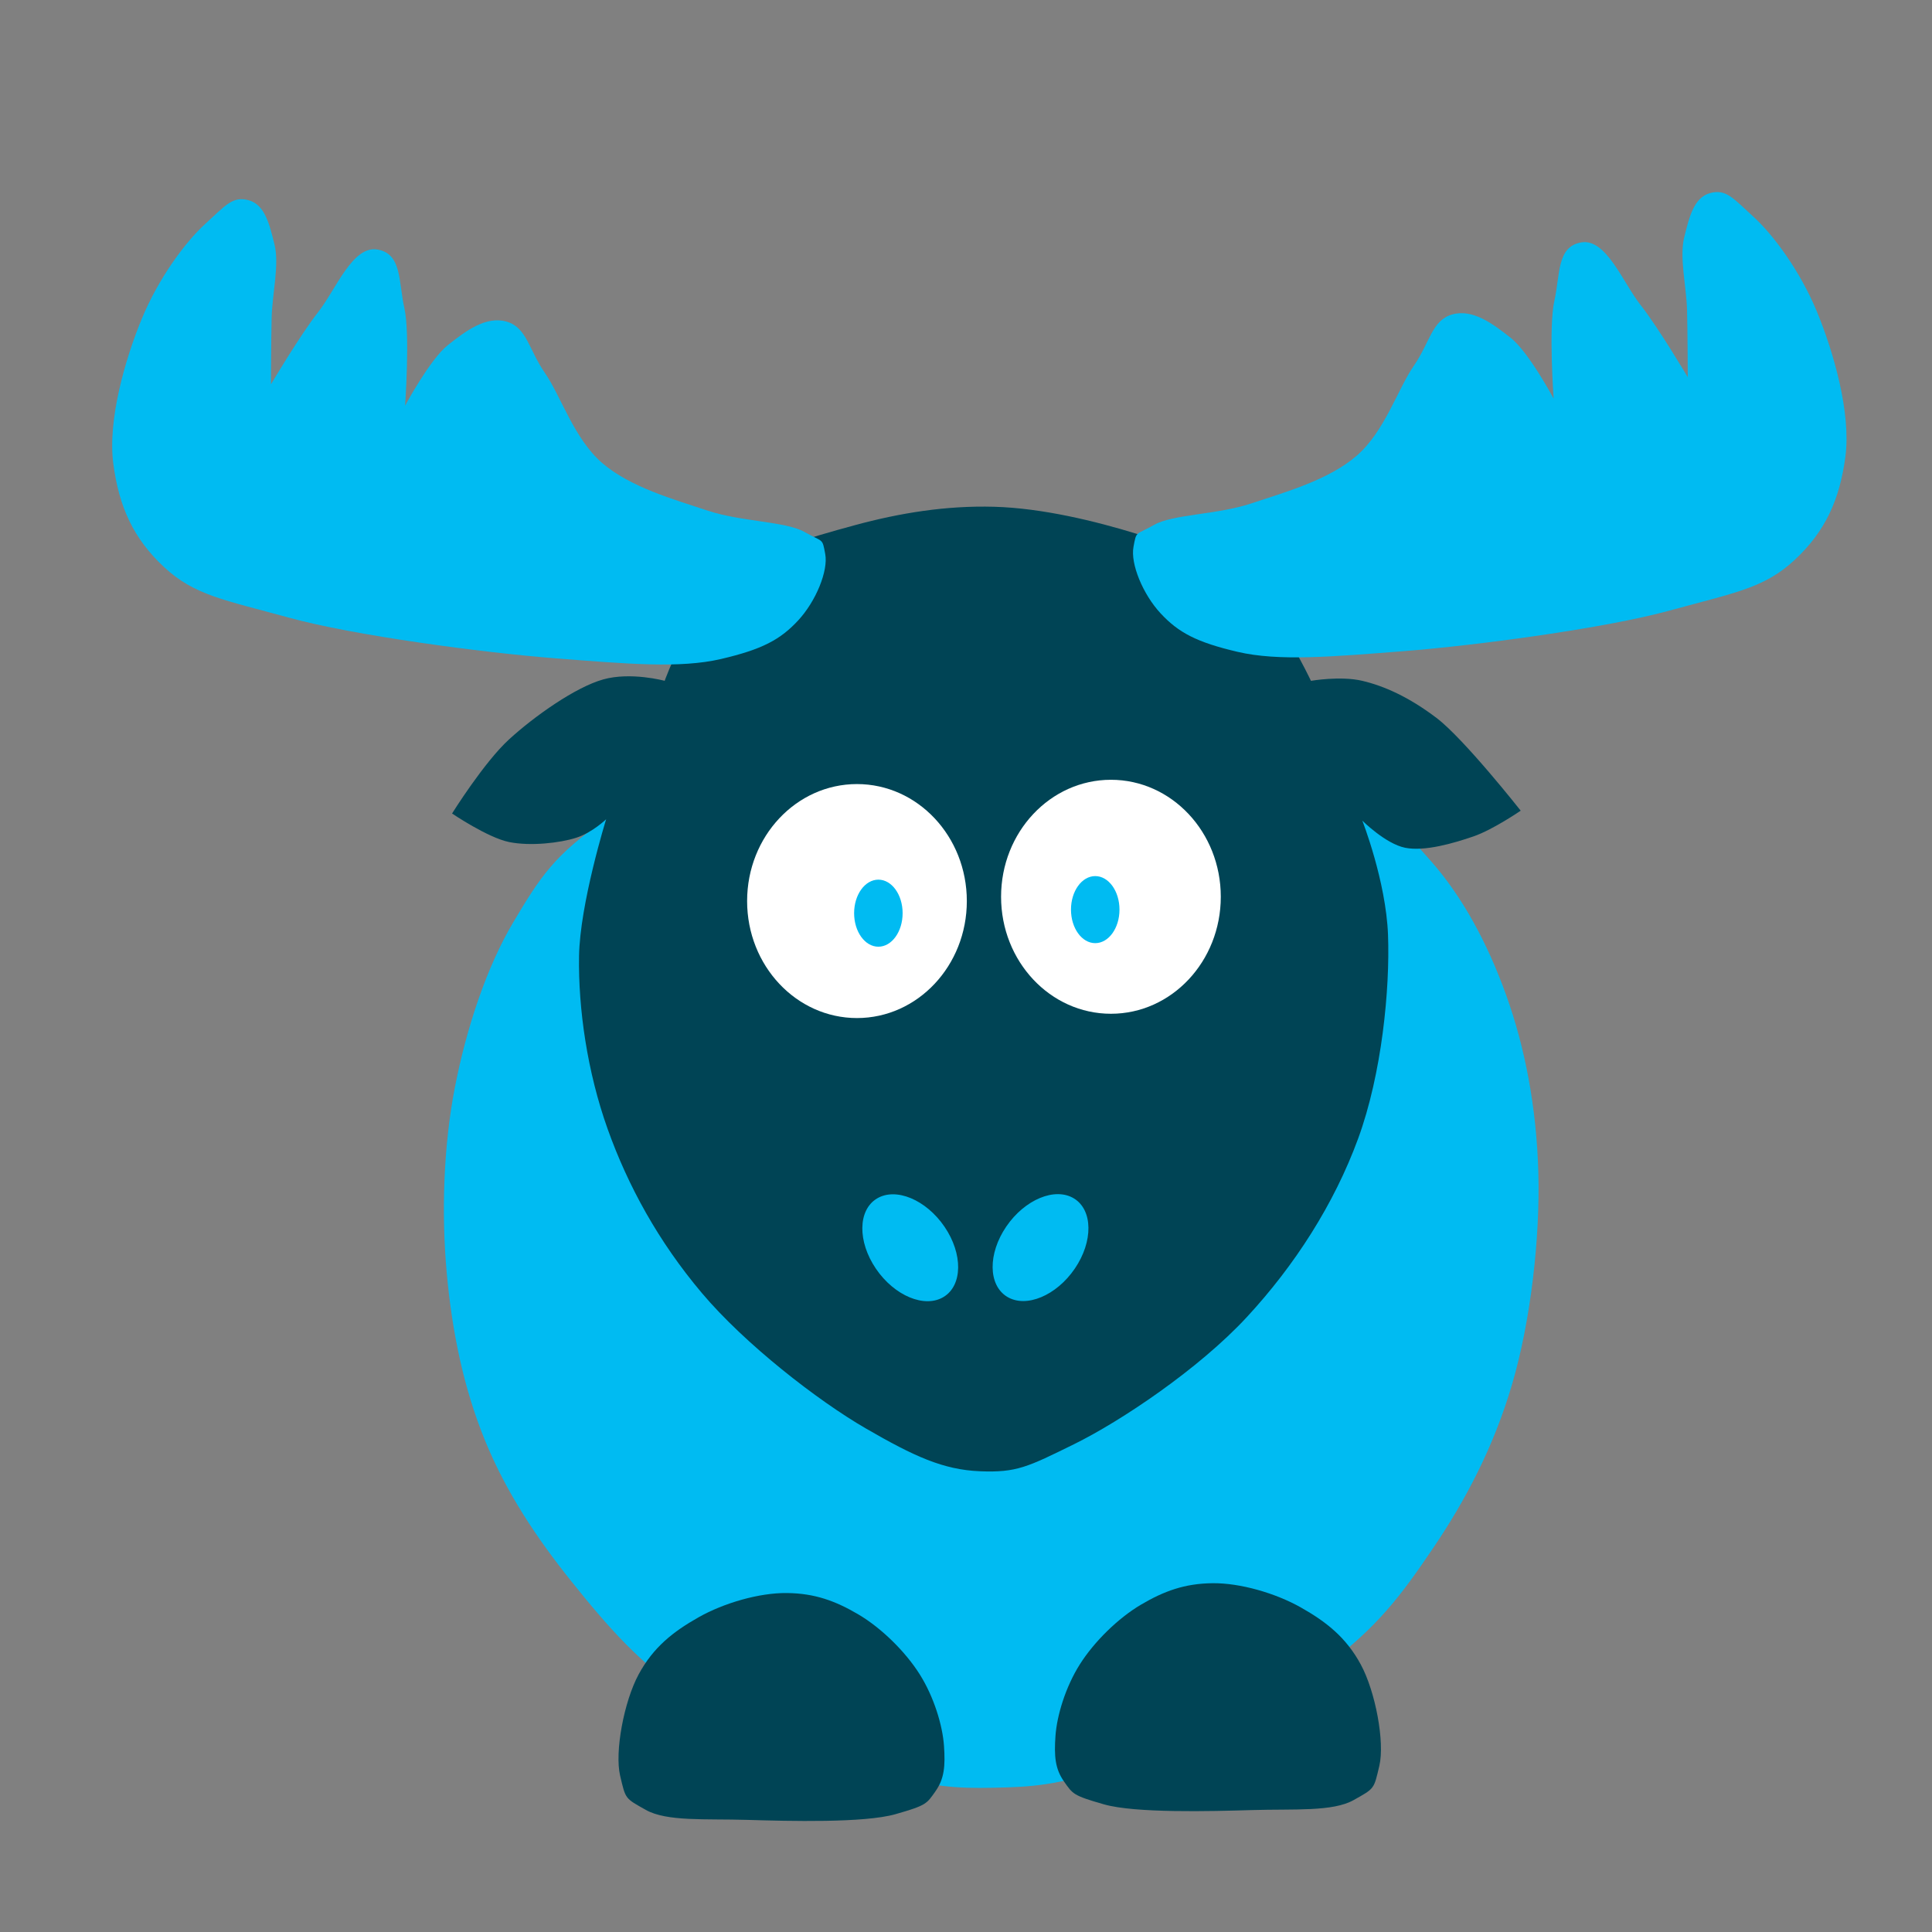 <?xml version="1.0" encoding="UTF-8" standalone="no"?>
<!-- Created with Inkscape (http://www.inkscape.org/) -->

<svg
   xmlns:dc="http://purl.org/dc/elements/1.1/"
   xmlns:cc="http://creativecommons.org/ns#"
   xmlns:rdf="http://www.w3.org/1999/02/22-rdf-syntax-ns#"
   xmlns:svg="http://www.w3.org/2000/svg"
   xmlns="http://www.w3.org/2000/svg"
   xmlns:sodipodi="http://sodipodi.sourceforge.net/DTD/sodipodi-0.dtd"
   xmlns:inkscape="http://www.inkscape.org/namespaces/inkscape"
   width="500"
   height="500"
   id="svg4429"
   sodipodi:version="0.32"
   inkscape:version="0.92.1 r15371"
   sodipodi:docname="elki.svg"
   inkscape:output_extension="org.inkscape.output.svg.inkscape"
   version="1.0"
   inkscape:export-filename="C:\Users\Gregor\Desktop\delphin.png"
   inkscape:export-xdpi="11.427757"
   inkscape:export-ydpi="11.427757">
  <rect width="100%" height="100%" fill="#808080" stroke="none"/>
  <defs
     id="defs4431">
    <inkscape:perspective
       sodipodi:type="inkscape:persp3d"
       inkscape:vp_x="0 : 372.04724 : 1"
       inkscape:vp_y="0 : 1000 : 0"
       inkscape:vp_z="1052.3622 : 372.04724 : 1"
       inkscape:persp3d-origin="526.18109 : 248.03149 : 1"
       id="perspective4438" />
  </defs>
  <sodipodi:namedview
     inkscape:document-units="mm"
     pagecolor="#ffffff"
     bordercolor="#666666"
     borderopacity="1.0"
     inkscape:pageopacity="0.0"
     inkscape:pageshadow="2"
     inkscape:zoom="0.36121282"
     inkscape:cx="775.5785"
     inkscape:cy="323.57025"
     inkscape:current-layer="layer1"
     id="namedview4433"
     showgrid="false"
     inkscape:window-width="1366"
     inkscape:window-height="709"
     inkscape:window-x="0"
     inkscape:window-y="0"
     units="px"
     inkscape:window-maximized="1" />
  <g
     inkscape:label="Layer 1"
     inkscape:groupmode="layer"
     id="layer1"
     transform="translate(-174.931,-211.319)">
    <g
       id="g956"
       transform="matrix(2.134,0,0,2.134,-733.166,-284.003)">
      <path
         sodipodi:nodetypes="zzzzzzzzzzzzzzzzzzzz"
         inkscape:connector-curvature="0"
         id="path829"
         d="m 499.049,331.462 c -6.272,4.298 -8.009,7.025 -11.256,12.48 -3.247,5.455 -5.705,12.896 -7.096,20.065 -1.391,7.169 -1.634,15.314 -0.979,22.512 0.655,7.198 2.068,13.994 4.649,20.31 2.581,6.316 6.293,11.863 10.522,17.129 4.229,5.266 8.355,10.122 14.682,14.193 6.327,4.071 16.82,7.47 23.002,9.054 6.181,1.584 8.758,1.81 13.458,1.713 4.701,-0.097 7.588,-0.282 14.437,-2.447 6.849,-2.165 19.258,-7.474 25.693,-12.235 6.435,-4.761 9.331,-8.699 13.214,-14.437 3.883,-5.738 7.292,-12.163 9.543,-19.821 2.251,-7.657 3.407,-17.734 3.181,-25.693 -0.226,-7.959 -1.635,-15.198 -3.915,-21.533 -2.28,-6.336 -5.306,-11.883 -9.054,-16.15 -3.748,-4.267 -5.128,-5.75 -12.48,-9.299 -7.351,-3.549 -22.021,-7.672 -32.3,-8.564 -10.279,-0.892 -19.076,0.313 -28.385,2.447 -9.309,2.134 -20.645,5.979 -26.917,10.277 z"
         style="fill:#00bbf2;fill-opacity:1;stroke:none;stroke-width:1px;stroke-linecap:butt;stroke-linejoin:miter;stroke-opacity:1" />
      <path
         sodipodi:nodetypes="zzzzzczzczzczzzzzczzczzczzzzz"
         inkscape:connector-curvature="0"
         id="path831"
         d="m 544.382,410.536 c 4.441,0.174 5.756,-0.501 11.42,-3.288 5.664,-2.787 15.105,-9.105 20.936,-15.4 5.832,-6.294 10.595,-13.727 13.496,-21.629 2.901,-7.901 3.88,-18.215 3.634,-24.743 -0.247,-6.528 -3.115,-13.842 -3.115,-13.842 0,0 2.812,2.806 5.191,3.288 2.379,0.482 5.954,-0.573 8.305,-1.384 2.351,-0.811 5.71,-3.115 5.71,-3.115 0,0 -6.855,-8.705 -10.209,-11.247 -3.353,-2.542 -6.355,-3.875 -8.997,-4.499 -2.642,-0.624 -6.229,0 -6.229,0 0,0 -4.283,-9.018 -7.959,-12.112 -3.676,-3.094 -8.061,-4.143 -13.15,-5.71 -5.089,-1.567 -11.519,-3.126 -17.303,-3.288 -5.784,-0.162 -11.426,0.74 -16.957,2.249 -5.53,1.509 -11.997,3.302 -15.919,6.748 -3.922,3.446 -7.094,12.112 -7.094,12.112 0,0 -4.072,-1.111 -7.44,-0.173 -3.368,0.938 -8.359,4.467 -11.42,7.267 -3.061,2.8 -6.921,8.997 -6.921,8.997 0,0 4.326,2.935 6.921,3.461 2.595,0.526 6.16,0.111 8.132,-0.519 1.972,-0.63 3.634,-2.249 3.634,-2.249 0,0 -3.187,10.253 -3.288,16.611 -0.1,6.358 0.989,14.003 3.461,20.936 2.471,6.933 6.181,13.687 11.42,19.898 5.239,6.211 14.043,13.049 19.898,16.438 5.856,3.389 9.401,5.016 13.842,5.191 z"
         style="fill:#004455;fill-opacity:1;stroke:none;stroke-width:1px;stroke-linecap:butt;stroke-linejoin:miter;stroke-opacity:1" />
      <path
         sodipodi:nodetypes="zzzzzzzzzzzz"
         inkscape:connector-curvature="0"
         id="path833"
         d="m 538.982,449.354 c -1.084,1.523 -1.065,1.687 -4.845,2.768 -3.78,1.082 -12.938,0.843 -17.995,0.692 -5.057,-0.151 -9.738,0.223 -12.285,-1.211 -2.547,-1.434 -2.439,-1.284 -3.115,-4.153 -0.675,-2.868 0.465,-8.982 2.249,-12.285 1.785,-3.303 4.197,-5.186 7.267,-6.921 3.07,-1.735 7.369,-2.982 10.728,-2.941 3.359,0.04 5.861,0.951 8.651,2.595 2.79,1.644 5.704,4.512 7.44,7.267 1.736,2.755 2.766,6.196 2.941,8.651 0.175,2.456 0.045,4.014 -1.038,5.537 z"
         style="fill:#004455;fill-opacity:1;stroke:none;stroke-width:1px;stroke-linecap:butt;stroke-linejoin:miter;stroke-opacity:1" />
      <path
         sodipodi:nodetypes="zzzzzzzzzzzz"
         inkscape:connector-curvature="0"
         id="path833-3"
         d="m 554.575,448.163 c 1.084,1.523 1.065,1.687 4.845,2.768 3.78,1.082 12.938,0.843 17.995,0.692 5.057,-0.151 9.738,0.223 12.285,-1.211 2.547,-1.434 2.439,-1.284 3.115,-4.153 0.675,-2.868 -0.465,-8.982 -2.249,-12.285 -1.785,-3.303 -4.197,-5.186 -7.267,-6.921 -3.07,-1.735 -7.369,-2.982 -10.728,-2.941 -3.359,0.04 -5.861,0.951 -8.651,2.595 -2.79,1.644 -5.704,4.512 -7.44,7.267 -1.736,2.755 -2.766,6.196 -2.941,8.651 -0.175,2.456 -0.045,4.014 1.038,5.537 z"
         style="fill:#004455;fill-opacity:1;stroke:none;stroke-width:1px;stroke-linecap:butt;stroke-linejoin:miter;stroke-opacity:1" />
      <path
         sodipodi:nodetypes="zzzzzzzzzzzzczzzczzzzzzz"
         inkscape:connector-curvature="0"
         id="path850"
         d="m 562.998,298.444 c -0.373,2.027 1.119,5.707 3.288,8.046 2.168,2.339 4.377,3.511 9.344,4.672 4.967,1.161 11.384,0.599 20.158,-0.086 8.774,-0.685 24.399,-2.765 32.27,-4.931 7.871,-2.166 11.446,-2.698 15.14,-6.143 3.694,-3.445 5.452,-7.278 6.143,-12.545 0.691,-5.266 -1.439,-12.673 -3.461,-17.562 -2.022,-4.889 -5.254,-9.28 -7.7,-11.506 -2.446,-2.226 -3.32,-3.406 -5.277,-2.855 -1.958,0.551 -2.511,2.932 -3.115,5.364 -0.604,2.432 0.276,5.998 0.346,8.824 0.07,2.826 0.086,8.132 0.086,8.132 0,0 -3.553,-6.002 -5.71,-8.738 -2.157,-2.736 -4.173,-8.102 -7.181,-7.613 -3.008,0.489 -2.57,3.895 -3.288,7.094 -0.717,3.199 -0.086,11.852 -0.086,11.852 0,0 -3.015,-5.632 -5.191,-7.354 -2.176,-1.722 -4.617,-3.547 -7.094,-2.855 -2.477,0.692 -2.711,3.391 -4.672,6.229 -1.961,2.838 -3.528,7.954 -6.921,10.901 -3.394,2.947 -8.676,4.423 -12.804,5.796 -4.128,1.373 -9.489,1.298 -11.766,2.595 -2.277,1.297 -2.136,0.655 -2.509,2.682 z"
         style="fill:#00bbf2;fill-opacity:1;stroke:none;stroke-width:1px;stroke-linecap:butt;stroke-linejoin:miter;stroke-opacity:1" />
      <path
         sodipodi:nodetypes="zzzzzzzzzzzzczzzczzzzzzz"
         inkscape:connector-curvature="0"
         id="path850-6"
         d="m 525.618,299.309 c 0.373,2.027 -1.119,5.707 -3.288,8.046 -2.168,2.339 -4.377,3.511 -9.344,4.672 -4.967,1.161 -11.384,0.599 -20.158,-0.086 -8.774,-0.685 -24.399,-2.765 -32.27,-4.931 -7.871,-2.166 -11.446,-2.698 -15.14,-6.143 -3.694,-3.445 -5.452,-7.278 -6.143,-12.545 -0.691,-5.266 1.439,-12.673 3.461,-17.562 2.022,-4.889 5.254,-9.28 7.7,-11.506 2.446,-2.226 3.32,-3.406 5.277,-2.855 1.958,0.551 2.511,2.932 3.115,5.364 0.604,2.432 -0.276,5.998 -0.346,8.824 -0.07,2.826 -0.086,8.132 -0.086,8.132 0,0 3.553,-6.002 5.71,-8.738 2.157,-2.736 4.173,-8.102 7.181,-7.613 3.008,0.489 2.57,3.895 3.288,7.094 0.717,3.199 0.086,11.852 0.086,11.852 0,0 3.015,-5.632 5.191,-7.354 2.176,-1.722 4.617,-3.547 7.094,-2.855 2.477,0.692 2.711,3.391 4.672,6.229 1.961,2.838 3.528,7.954 6.921,10.901 3.394,2.947 8.676,4.423 12.804,5.796 4.128,1.373 9.489,1.298 11.766,2.595 2.277,1.297 2.136,0.655 2.509,2.682 z"
         style="fill:#00bbf2;fill-opacity:1;stroke:none;stroke-width:1px;stroke-linecap:butt;stroke-linejoin:miter;stroke-opacity:1" />
      <ellipse
         ry="14.188"
         rx="13.323"
         cy="341.385"
         cx="529.466"
         id="path867"
         style="opacity:1;fill:#ffffff;fill-opacity:1;stroke:none;stroke-width:1;stroke-miterlimit:4;stroke-dasharray:none;stroke-opacity:1" />
      <ellipse
         ry="14.188"
         rx="13.323"
         cy="340.865"
         cx="560.265"
         id="path867-7"
         style="opacity:1;fill:#ffffff;fill-opacity:1;stroke:none;stroke-width:1;stroke-miterlimit:4;stroke-dasharray:none;stroke-opacity:1" />
      <ellipse
         ry="4.066"
         rx="2.941"
         cy="342.855"
         cx="532.061"
         id="path867-5"
         style="opacity:1;fill:#00bbf2;fill-opacity:1;stroke:none;stroke-width:0.252;stroke-miterlimit:4;stroke-dasharray:none;stroke-opacity:1" />
      <ellipse
         ry="4.066"
         rx="2.941"
         cy="342.423"
         cx="558.361"
         id="path867-5-3"
         style="opacity:1;fill:#00bbf2;fill-opacity:1;stroke:none;stroke-width:0.252;stroke-miterlimit:4;stroke-dasharray:none;stroke-opacity:1" />
      <ellipse
         transform="matrix(0.853,-0.522,0.563,0.827,0,0)"
         ry="7.206"
         rx="4.876"
         cy="607.234"
         cx="227.495"
         id="path867-5-5"
         style="opacity:1;fill:#00bbf2;fill-opacity:1;stroke:none;stroke-width:0.431;stroke-miterlimit:4;stroke-dasharray:none;stroke-opacity:1" />
      <ellipse
         transform="matrix(-0.853,-0.522,-0.563,0.827,0,0)"
         ry="7.206"
         rx="4.876"
         cy="39.075"
         cx="-672.598"
         id="path867-5-5-6"
         style="opacity:1;fill:#00bbf2;fill-opacity:1;stroke:none;stroke-width:0.431;stroke-miterlimit:4;stroke-dasharray:none;stroke-opacity:1" />
    </g>
  </g>
</svg>
